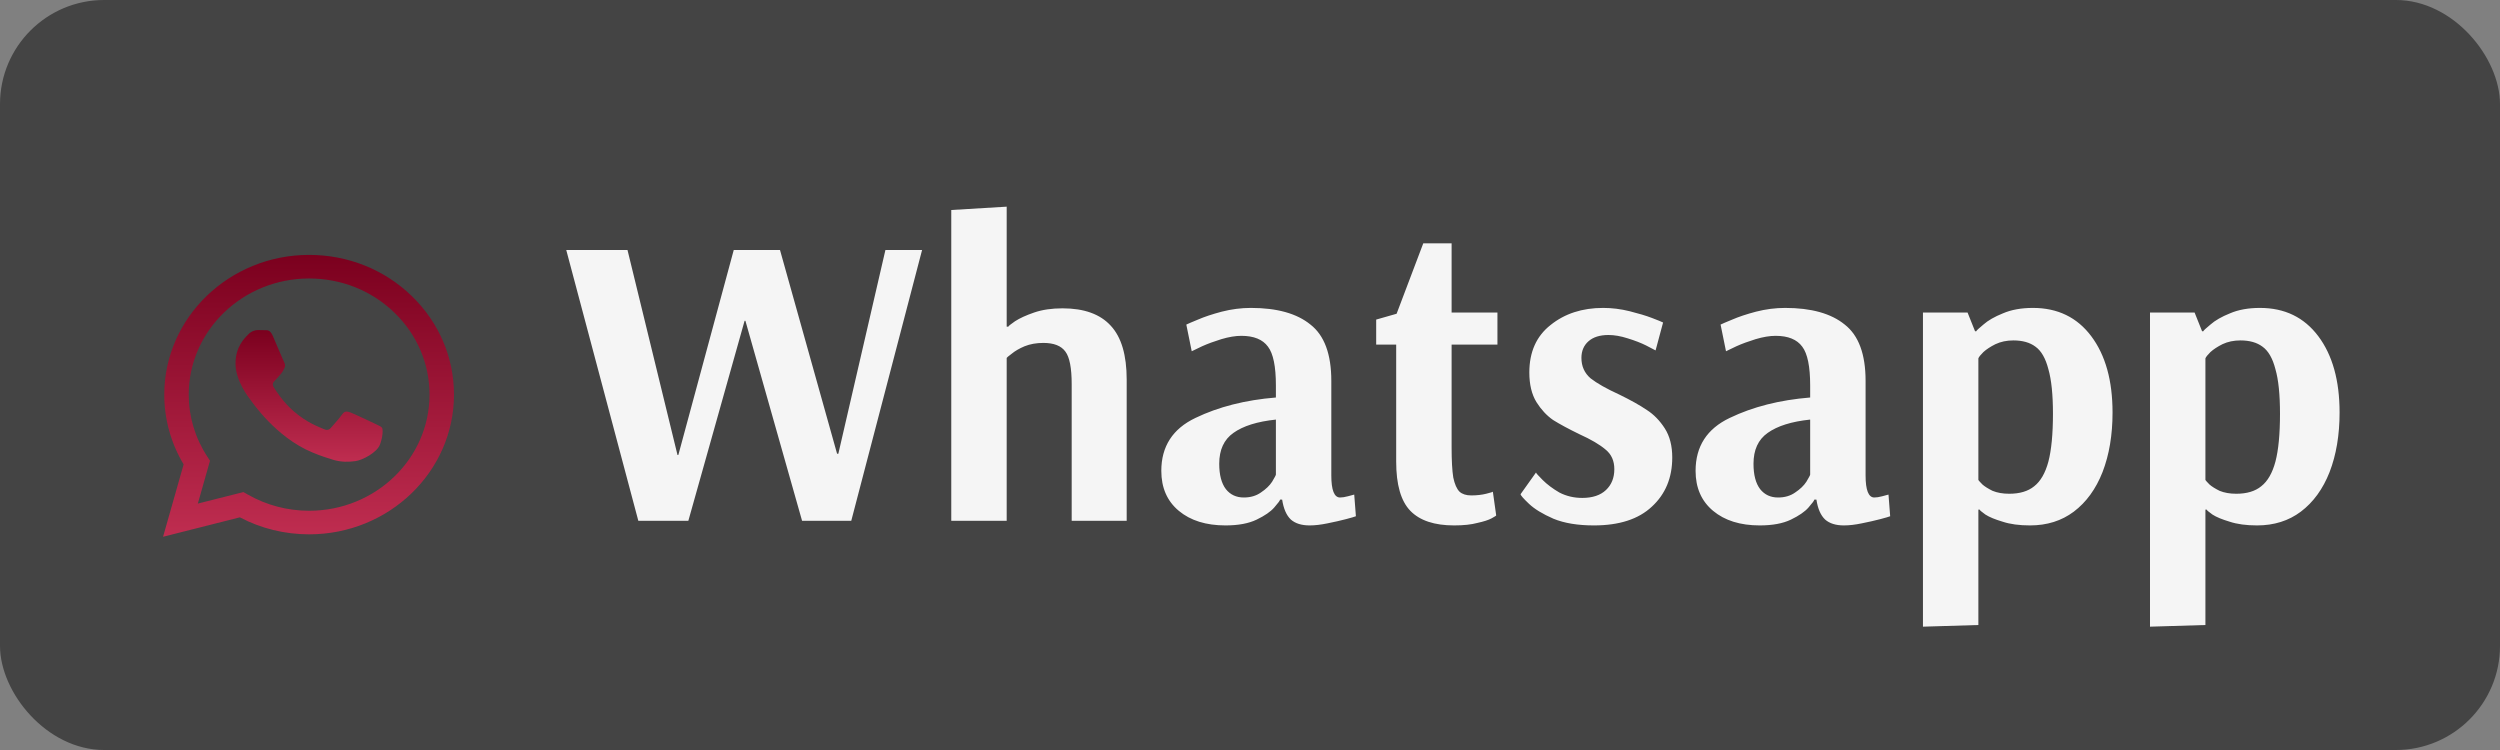 <svg width="120" height="36" viewBox="0 0 120 36" fill="none" xmlns="http://www.w3.org/2000/svg">
<rect x="0" y="0" width="120" height="36" fill="#808080" stroke="none"/>
<rect opacity="0.5" width="120" height="36" rx="5" fill="#090909"/>
<path d="M30.64 25L27.18 12H30.12L32.52 21.84H32.56L35.22 12H37.44L40.18 21.78H40.24L42.5 12H44.26L40.86 25H38.5L35.78 15.4H35.74L33.04 25H30.64ZM45.661 10.08L48.321 9.92V15.68H48.401C48.401 15.653 48.508 15.567 48.721 15.42C48.948 15.273 49.254 15.133 49.641 15C50.028 14.867 50.481 14.8 51.001 14.8C52.041 14.8 52.814 15.08 53.321 15.64C53.828 16.187 54.081 17.047 54.081 18.22V25H51.441V18.44C51.441 17.667 51.341 17.147 51.141 16.88C50.941 16.6 50.588 16.46 50.081 16.46C49.748 16.46 49.448 16.513 49.181 16.62C48.928 16.727 48.721 16.847 48.561 16.98C48.401 17.1 48.321 17.167 48.321 17.18V25H45.661V10.08ZM58.823 25.22C57.89 25.22 57.143 24.987 56.583 24.52C56.023 24.053 55.743 23.413 55.743 22.6C55.743 21.427 56.29 20.58 57.383 20.06C58.49 19.527 59.776 19.2 61.243 19.08V18.5C61.243 17.593 61.117 16.973 60.863 16.64C60.61 16.293 60.183 16.12 59.583 16.12C59.303 16.12 58.983 16.173 58.623 16.28C58.276 16.387 57.97 16.5 57.703 16.62C57.45 16.74 57.283 16.82 57.203 16.86L56.943 15.58C57.023 15.54 57.21 15.46 57.503 15.34C57.81 15.207 58.19 15.08 58.643 14.96C59.11 14.84 59.577 14.78 60.043 14.78C61.297 14.78 62.25 15.047 62.903 15.58C63.57 16.1 63.903 17 63.903 18.28V22.82C63.903 23.527 64.043 23.88 64.323 23.88C64.43 23.88 64.556 23.86 64.703 23.82C64.85 23.78 64.95 23.753 65.003 23.74L65.083 24.78C65.016 24.807 64.856 24.853 64.603 24.92C64.35 24.987 64.056 25.053 63.723 25.12C63.403 25.187 63.117 25.22 62.863 25.22C62.477 25.22 62.176 25.127 61.963 24.94C61.75 24.74 61.61 24.42 61.543 23.98H61.443C61.443 24.02 61.35 24.147 61.163 24.36C60.99 24.56 60.71 24.753 60.323 24.94C59.937 25.127 59.437 25.22 58.823 25.22ZM59.703 23.88C60.023 23.88 60.297 23.8 60.523 23.64C60.763 23.48 60.943 23.307 61.063 23.12C61.183 22.92 61.243 22.807 61.243 22.78V20.14C60.35 20.233 59.67 20.447 59.203 20.78C58.75 21.1 58.523 21.593 58.523 22.26C58.523 22.793 58.63 23.2 58.843 23.48C59.056 23.747 59.343 23.88 59.703 23.88ZM69.797 25.22C68.85 25.22 68.15 24.987 67.697 24.52C67.244 24.053 67.017 23.267 67.017 22.16V16.54H66.057V15.34L67.037 15.06L68.317 11.68H69.677V15H71.877V16.54H69.677V21.48C69.677 22.107 69.704 22.587 69.757 22.92C69.824 23.24 69.924 23.467 70.057 23.6C70.19 23.72 70.377 23.78 70.617 23.78C70.884 23.78 71.124 23.753 71.337 23.7C71.55 23.647 71.657 23.613 71.657 23.6L71.817 24.74C71.817 24.753 71.744 24.8 71.597 24.88C71.45 24.96 71.224 25.033 70.917 25.1C70.624 25.18 70.25 25.22 69.797 25.22ZM76.508 25.22C75.734 25.22 75.088 25.113 74.568 24.9C74.048 24.673 73.654 24.433 73.388 24.18C73.121 23.927 72.988 23.773 72.988 23.72L73.728 22.68C73.728 22.707 73.835 22.827 74.048 23.04C74.261 23.253 74.528 23.453 74.848 23.64C75.181 23.813 75.548 23.9 75.948 23.9C76.441 23.9 76.821 23.773 77.088 23.52C77.355 23.267 77.488 22.933 77.488 22.52C77.488 22.12 77.348 21.807 77.068 21.58C76.788 21.34 76.368 21.093 75.808 20.84C75.288 20.587 74.868 20.36 74.548 20.16C74.241 19.947 73.975 19.66 73.748 19.3C73.521 18.927 73.408 18.453 73.408 17.88C73.408 16.893 73.748 16.133 74.428 15.6C75.108 15.053 75.948 14.78 76.948 14.78C77.374 14.78 77.801 14.833 78.228 14.94C78.654 15.047 79.008 15.153 79.288 15.26C79.568 15.367 79.748 15.44 79.828 15.48L79.468 16.82C79.401 16.78 79.248 16.7 79.008 16.58C78.768 16.46 78.475 16.347 78.128 16.24C77.794 16.133 77.488 16.08 77.208 16.08C76.794 16.08 76.475 16.18 76.248 16.38C76.021 16.58 75.908 16.847 75.908 17.18C75.908 17.58 76.055 17.907 76.348 18.16C76.654 18.4 77.115 18.66 77.728 18.94C78.275 19.207 78.715 19.453 79.048 19.68C79.381 19.893 79.668 20.187 79.908 20.56C80.148 20.933 80.268 21.4 80.268 21.96C80.268 22.933 79.941 23.72 79.288 24.32C78.648 24.92 77.721 25.22 76.508 25.22ZM84.468 25.22C83.534 25.22 82.788 24.987 82.228 24.52C81.668 24.053 81.388 23.413 81.388 22.6C81.388 21.427 81.934 20.58 83.028 20.06C84.134 19.527 85.421 19.2 86.888 19.08V18.5C86.888 17.593 86.761 16.973 86.508 16.64C86.254 16.293 85.828 16.12 85.228 16.12C84.948 16.12 84.628 16.173 84.268 16.28C83.921 16.387 83.614 16.5 83.348 16.62C83.094 16.74 82.928 16.82 82.848 16.86L82.588 15.58C82.668 15.54 82.854 15.46 83.148 15.34C83.454 15.207 83.834 15.08 84.288 14.96C84.754 14.84 85.221 14.78 85.688 14.78C86.941 14.78 87.894 15.047 88.548 15.58C89.214 16.1 89.548 17 89.548 18.28V22.82C89.548 23.527 89.688 23.88 89.968 23.88C90.074 23.88 90.201 23.86 90.348 23.82C90.494 23.78 90.594 23.753 90.648 23.74L90.728 24.78C90.661 24.807 90.501 24.853 90.248 24.92C89.994 24.987 89.701 25.053 89.368 25.12C89.048 25.187 88.761 25.22 88.508 25.22C88.121 25.22 87.821 25.127 87.608 24.94C87.394 24.74 87.254 24.42 87.188 23.98H87.088C87.088 24.02 86.994 24.147 86.808 24.36C86.634 24.56 86.354 24.753 85.968 24.94C85.581 25.127 85.081 25.22 84.468 25.22ZM85.348 23.88C85.668 23.88 85.941 23.8 86.168 23.64C86.408 23.48 86.588 23.307 86.708 23.12C86.828 22.92 86.888 22.807 86.888 22.78V20.14C85.994 20.233 85.314 20.447 84.848 20.78C84.394 21.1 84.168 21.593 84.168 22.26C84.168 22.793 84.274 23.2 84.488 23.48C84.701 23.747 84.988 23.88 85.348 23.88ZM92.302 15H94.442L94.802 15.9H94.862C94.862 15.873 94.975 15.767 95.202 15.58C95.428 15.38 95.742 15.2 96.142 15.04C96.542 14.867 97.022 14.78 97.582 14.78C98.768 14.78 99.702 15.233 100.382 16.14C101.062 17.047 101.402 18.267 101.402 19.8C101.402 20.88 101.242 21.833 100.922 22.66C100.602 23.473 100.142 24.107 99.542 24.56C98.955 25 98.255 25.22 97.442 25.22C96.922 25.22 96.482 25.16 96.122 25.04C95.762 24.933 95.488 24.82 95.302 24.7C95.115 24.567 95.022 24.487 95.022 24.46H94.962V30L92.302 30.08V15ZM96.442 23.7C96.948 23.7 97.348 23.58 97.642 23.34C97.948 23.1 98.175 22.707 98.322 22.16C98.468 21.6 98.542 20.833 98.542 19.86C98.542 18.94 98.468 18.227 98.322 17.72C98.188 17.2 97.982 16.84 97.702 16.64C97.435 16.44 97.082 16.34 96.642 16.34C96.322 16.34 96.035 16.4 95.782 16.52C95.542 16.64 95.348 16.767 95.202 16.9C95.068 17.033 94.988 17.133 94.962 17.2V23.04C94.988 23.08 95.055 23.153 95.162 23.26C95.268 23.353 95.428 23.453 95.642 23.56C95.868 23.653 96.135 23.7 96.442 23.7ZM103.2 15H105.34L105.7 15.9H105.76C105.76 15.873 105.873 15.767 106.1 15.58C106.327 15.38 106.64 15.2 107.04 15.04C107.44 14.867 107.92 14.78 108.48 14.78C109.667 14.78 110.6 15.233 111.28 16.14C111.96 17.047 112.3 18.267 112.3 19.8C112.3 20.88 112.14 21.833 111.82 22.66C111.5 23.473 111.04 24.107 110.44 24.56C109.853 25 109.153 25.22 108.34 25.22C107.82 25.22 107.38 25.16 107.02 25.04C106.66 24.933 106.387 24.82 106.2 24.7C106.013 24.567 105.92 24.487 105.92 24.46H105.86V30L103.2 30.08V15ZM107.34 23.7C107.847 23.7 108.247 23.58 108.54 23.34C108.847 23.1 109.073 22.707 109.22 22.16C109.367 21.6 109.44 20.833 109.44 19.86C109.44 18.94 109.367 18.227 109.22 17.72C109.087 17.2 108.88 16.84 108.6 16.64C108.333 16.44 107.98 16.34 107.54 16.34C107.22 16.34 106.933 16.4 106.68 16.52C106.44 16.64 106.247 16.767 106.1 16.9C105.967 17.033 105.887 17.133 105.86 17.2V23.04C105.887 23.08 105.953 23.153 106.06 23.26C106.167 23.353 106.327 23.453 106.54 23.56C106.767 23.653 107.033 23.7 107.34 23.7Z" fill="#F5F5F5"/>
<path fill-rule="evenodd" clip-rule="evenodd" d="M19.756 14.201C18.444 12.934 16.698 12.236 14.838 12.235C11.006 12.235 7.887 15.243 7.885 18.939C7.885 20.121 8.205 21.274 8.814 22.291L7.827 25.765L11.513 24.832C12.528 25.367 13.672 25.648 14.835 25.648H14.838C14.838 25.648 14.838 25.648 14.838 25.648C18.67 25.648 21.789 22.641 21.791 18.944C21.791 17.153 21.069 15.469 19.756 14.201ZM14.838 24.516H14.836C13.799 24.516 12.782 24.247 11.895 23.739L11.684 23.619L9.496 24.172L10.08 22.116L9.943 21.905C9.364 21.018 9.059 19.992 9.059 18.939C9.061 15.867 11.653 13.367 14.84 13.367C16.384 13.368 17.835 13.948 18.926 15.002C20.017 16.055 20.617 17.455 20.617 18.944C20.616 22.017 18.023 24.516 14.838 24.516Z" fill="url(#paint0_linear_727_19)"/>
<path fill-rule="evenodd" clip-rule="evenodd" d="M18.008 20.343C17.834 20.259 16.98 19.854 16.821 19.798C16.662 19.742 16.546 19.714 16.43 19.882C16.314 20.049 15.981 20.427 15.88 20.539C15.779 20.65 15.677 20.664 15.504 20.58C15.33 20.497 14.77 20.32 14.107 19.749C13.59 19.305 13.242 18.756 13.14 18.588C13.039 18.421 13.129 18.33 13.216 18.247C13.294 18.172 13.39 18.051 13.477 17.953C13.564 17.855 13.593 17.785 13.651 17.674C13.709 17.562 13.68 17.464 13.636 17.38C13.593 17.296 13.245 16.472 13.101 16.136C12.96 15.81 12.816 15.854 12.71 15.849C12.608 15.844 12.492 15.843 12.377 15.843C12.261 15.843 12.073 15.885 11.914 16.053C11.754 16.22 11.305 16.626 11.305 17.45C11.305 18.275 11.928 19.071 12.015 19.183C12.102 19.295 13.24 20.987 14.982 21.712C15.397 21.885 15.72 21.988 15.973 22.065C16.389 22.193 16.768 22.175 17.067 22.132C17.401 22.084 18.095 21.726 18.24 21.335C18.384 20.944 18.384 20.608 18.341 20.538C18.297 20.469 18.182 20.427 18.008 20.343Z" fill="url(#paint1_linear_727_19)"/>
<defs>
<linearGradient id="paint0_linear_727_19" x1="14.809" y1="12.235" x2="14.809" y2="25.765" gradientUnits="userSpaceOnUse">
<stop stop-color="#7B001E"/>
<stop offset="1" stop-color="#BF2D50"/>
</linearGradient>
<linearGradient id="paint1_linear_727_19" x1="14.836" y1="15.843" x2="14.836" y2="22.164" gradientUnits="userSpaceOnUse">
<stop stop-color="#7B001E"/>
<stop offset="1" stop-color="#BF2D50"/>
</linearGradient>
</defs>
</svg>
